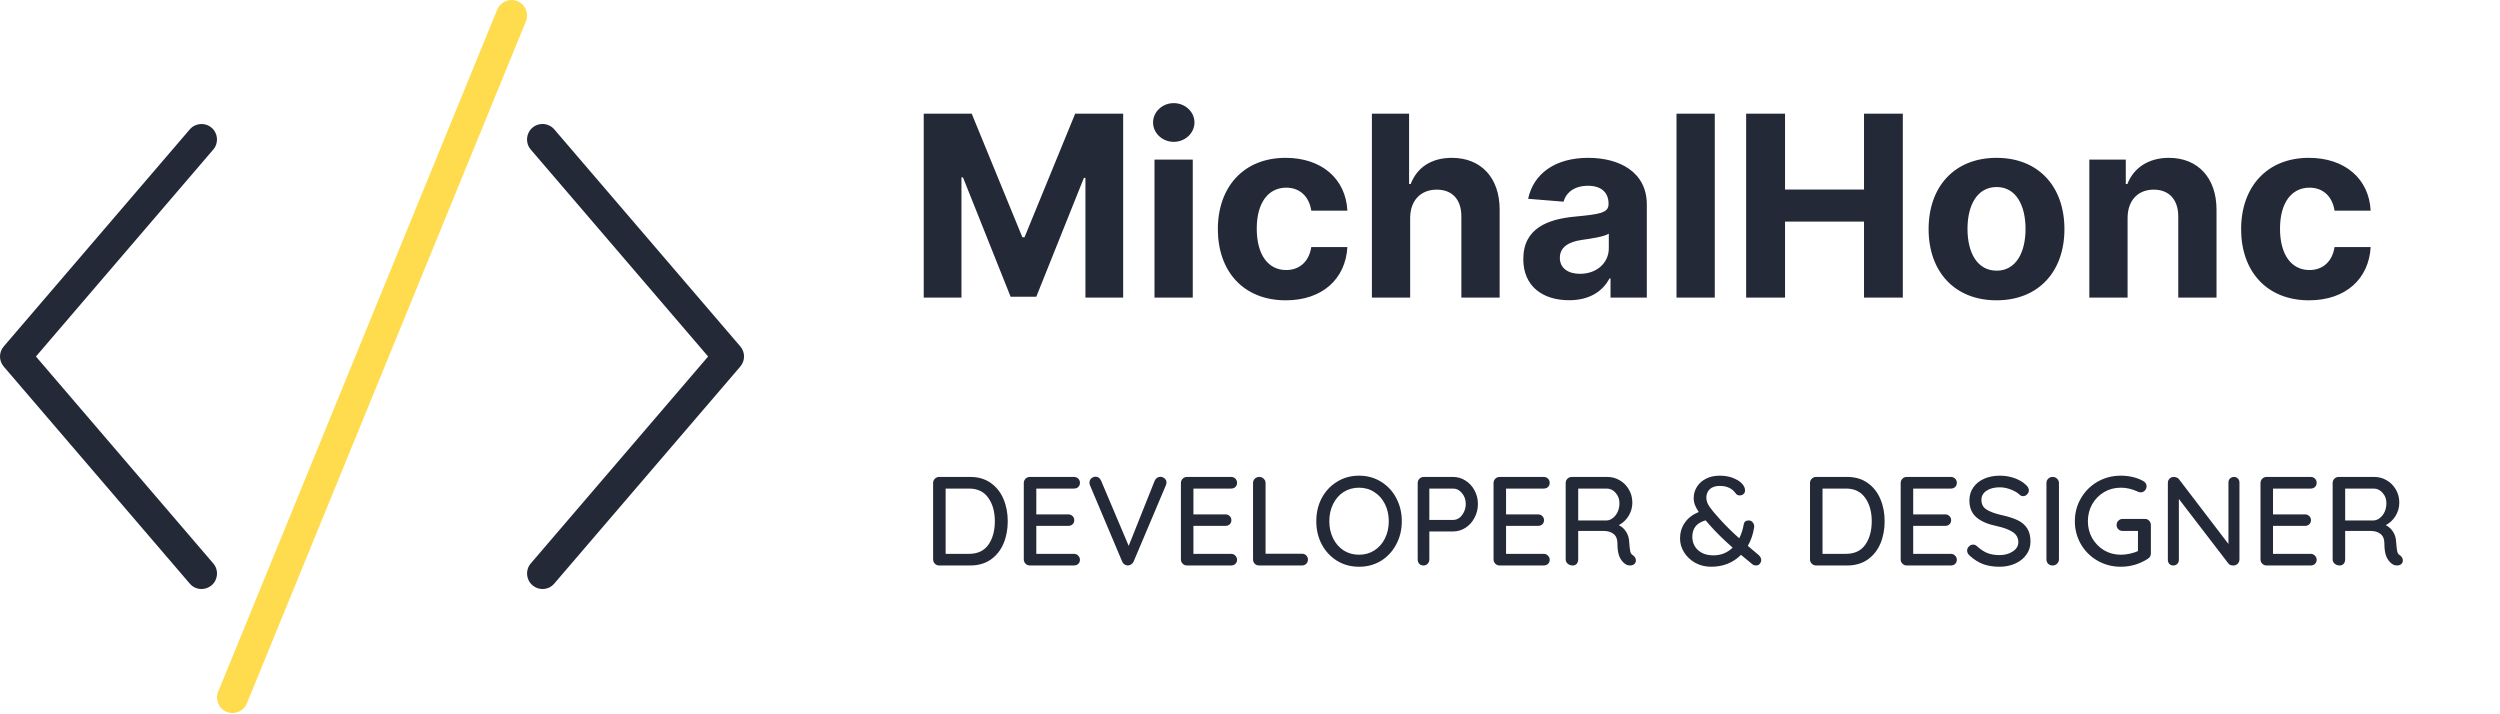 <svg width="336" height="96" viewBox="0 0 336 96" fill="none" xmlns="http://www.w3.org/2000/svg">
<path d="M31.25 95.832C30.987 95.832 30.72 95.782 30.462 95.677C29.4 95.244 28.887 94.028 29.325 92.961L66.825 1.292C67.263 0.23 68.488 -0.279 69.542 0.155C70.605 0.588 71.117 1.805 70.68 2.871L33.179 94.54C32.85 95.344 32.071 95.832 31.25 95.832Z" fill="#FFDC4E"/>
<path d="M72.917 79.165C72.438 79.165 71.955 78.998 71.563 78.66C70.688 77.91 70.588 76.598 71.338 75.723L95.172 47.914L71.334 20.101C70.584 19.23 70.684 17.913 71.559 17.163C72.434 16.413 73.746 16.513 74.496 17.388L99.497 46.556C100.168 47.335 100.168 48.485 99.497 49.264L74.496 78.431C74.088 78.919 73.505 79.165 72.917 79.165Z" fill="#242938"/>
<path d="M27.083 79.165C26.495 79.165 25.912 78.919 25.504 78.436L0.503 49.268C-0.168 48.489 -0.168 47.339 0.503 46.56L25.504 17.392C26.254 16.517 27.57 16.418 28.441 17.168C29.312 17.913 29.416 19.23 28.662 20.101L4.828 47.914L28.666 75.727C29.416 76.598 29.316 77.915 28.441 78.665C28.045 78.998 27.562 79.165 27.083 79.165Z" fill="#242938"/>
<path d="M130.409 64.1C131.474 64.1 132.387 64.366 133.146 64.899C133.905 65.432 134.478 66.151 134.863 67.058C135.248 67.953 135.441 68.951 135.441 70.05C135.441 71.161 135.248 72.169 134.863 73.076C134.478 73.971 133.905 74.685 133.146 75.218C132.387 75.739 131.474 76 130.409 76H126.227C126 76 125.808 75.921 125.649 75.762C125.49 75.603 125.411 75.411 125.411 75.184V64.916C125.411 64.689 125.49 64.497 125.649 64.338C125.808 64.179 126 64.1 126.227 64.1H130.409ZM130.239 74.436C131.395 74.436 132.262 74.028 132.84 73.212C133.418 72.385 133.707 71.331 133.707 70.05C133.707 68.781 133.412 67.732 132.823 66.905C132.245 66.078 131.384 65.664 130.239 65.664H127.094V74.436H130.239ZM144.329 74.436C144.567 74.436 144.759 74.515 144.907 74.674C145.065 74.833 145.145 75.02 145.145 75.235C145.145 75.462 145.065 75.649 144.907 75.796C144.759 75.932 144.567 76 144.329 76H138.413C138.186 76 137.993 75.921 137.835 75.762C137.676 75.603 137.597 75.411 137.597 75.184V64.916C137.597 64.689 137.676 64.497 137.835 64.338C137.993 64.179 138.186 64.1 138.413 64.1H144.329C144.567 64.1 144.759 64.174 144.907 64.321C145.065 64.468 145.145 64.661 145.145 64.899C145.145 65.126 145.065 65.313 144.907 65.46C144.759 65.596 144.567 65.664 144.329 65.664H139.28V69.132H143.564C143.802 69.132 143.994 69.206 144.142 69.353C144.3 69.5 144.38 69.687 144.38 69.914C144.38 70.152 144.3 70.339 144.142 70.475C143.994 70.611 143.802 70.679 143.564 70.679H139.28V74.436H144.329ZM155.945 64.083C156.172 64.083 156.364 64.157 156.523 64.304C156.693 64.451 156.778 64.633 156.778 64.848C156.778 64.961 156.75 65.086 156.693 65.222L152.358 75.473C152.279 75.643 152.165 75.773 152.018 75.864C151.871 75.955 151.718 76 151.559 76C151.412 75.989 151.27 75.943 151.134 75.864C151.009 75.773 150.907 75.649 150.828 75.49L146.493 65.222C146.448 65.131 146.425 65.012 146.425 64.865C146.425 64.627 146.51 64.434 146.68 64.287C146.85 64.14 147.037 64.066 147.241 64.066C147.581 64.066 147.83 64.247 147.989 64.61L151.695 73.365L155.197 64.593C155.276 64.434 155.378 64.31 155.503 64.219C155.639 64.128 155.786 64.083 155.945 64.083ZM165.446 74.436C165.684 74.436 165.876 74.515 166.024 74.674C166.182 74.833 166.262 75.02 166.262 75.235C166.262 75.462 166.182 75.649 166.024 75.796C165.876 75.932 165.684 76 165.446 76H159.53C159.303 76 159.11 75.921 158.952 75.762C158.793 75.603 158.714 75.411 158.714 75.184V64.916C158.714 64.689 158.793 64.497 158.952 64.338C159.11 64.179 159.303 64.1 159.53 64.1H165.446C165.684 64.1 165.876 64.174 166.024 64.321C166.182 64.468 166.262 64.661 166.262 64.899C166.262 65.126 166.182 65.313 166.024 65.46C165.876 65.596 165.684 65.664 165.446 65.664H160.397V69.132H164.681C164.919 69.132 165.111 69.206 165.259 69.353C165.417 69.5 165.497 69.687 165.497 69.914C165.497 70.152 165.417 70.339 165.259 70.475C165.111 70.611 164.919 70.679 164.681 70.679H160.397V74.436H165.446ZM174.971 74.419C175.209 74.419 175.402 74.493 175.549 74.64C175.708 74.787 175.787 74.98 175.787 75.218C175.787 75.445 175.708 75.632 175.549 75.779C175.402 75.926 175.209 76 174.971 76H169.225C168.987 76 168.789 75.921 168.63 75.762C168.483 75.603 168.409 75.411 168.409 75.184V64.916C168.409 64.689 168.488 64.497 168.647 64.338C168.806 64.179 169.01 64.1 169.259 64.1C169.486 64.1 169.678 64.179 169.837 64.338C170.007 64.497 170.092 64.689 170.092 64.916V74.419H174.971ZM188.402 70.05C188.402 71.195 188.152 72.232 187.654 73.161C187.166 74.09 186.486 74.827 185.614 75.371C184.741 75.904 183.755 76.17 182.656 76.17C181.556 76.17 180.57 75.904 179.698 75.371C178.825 74.827 178.139 74.09 177.641 73.161C177.153 72.232 176.91 71.195 176.91 70.05C176.91 68.905 177.153 67.868 177.641 66.939C178.139 66.01 178.825 65.279 179.698 64.746C180.57 64.202 181.556 63.93 182.656 63.93C183.755 63.93 184.741 64.202 185.614 64.746C186.486 65.279 187.166 66.01 187.654 66.939C188.152 67.868 188.402 68.905 188.402 70.05ZM186.651 70.05C186.651 69.2 186.481 68.435 186.141 67.755C185.801 67.064 185.325 66.525 184.713 66.14C184.112 65.743 183.426 65.545 182.656 65.545C181.885 65.545 181.194 65.738 180.582 66.123C179.981 66.508 179.511 67.047 179.171 67.738C178.831 68.418 178.661 69.189 178.661 70.05C178.661 70.9 178.831 71.671 179.171 72.362C179.511 73.042 179.981 73.58 180.582 73.977C181.194 74.362 181.885 74.555 182.656 74.555C183.426 74.555 184.112 74.362 184.713 73.977C185.325 73.58 185.801 73.042 186.141 72.362C186.481 71.671 186.651 70.9 186.651 70.05ZM195.299 64.1C195.9 64.1 196.455 64.264 196.965 64.593C197.475 64.91 197.877 65.347 198.172 65.902C198.478 66.457 198.631 67.069 198.631 67.738C198.631 68.407 198.478 69.024 198.172 69.591C197.877 70.158 197.475 70.605 196.965 70.934C196.455 71.263 195.9 71.427 195.299 71.427H192.103V75.184C192.103 75.411 192.029 75.603 191.882 75.762C191.735 75.921 191.548 76 191.321 76C191.083 76 190.89 75.926 190.743 75.779C190.607 75.62 190.539 75.422 190.539 75.184V64.916C190.539 64.689 190.618 64.497 190.777 64.338C190.936 64.179 191.128 64.1 191.355 64.1H195.299ZM195.299 69.88C195.605 69.88 195.888 69.784 196.149 69.591C196.41 69.387 196.614 69.121 196.761 68.792C196.92 68.463 196.999 68.112 196.999 67.738C196.999 67.16 196.829 66.673 196.489 66.276C196.16 65.868 195.764 65.664 195.299 65.664H192.103V69.88H195.299ZM207.464 74.436C207.702 74.436 207.895 74.515 208.042 74.674C208.201 74.833 208.28 75.02 208.28 75.235C208.28 75.462 208.201 75.649 208.042 75.796C207.895 75.932 207.702 76 207.464 76H201.548C201.322 76 201.129 75.921 200.97 75.762C200.812 75.603 200.732 75.411 200.732 75.184V64.916C200.732 64.689 200.812 64.497 200.97 64.338C201.129 64.179 201.322 64.1 201.548 64.1H207.464C207.702 64.1 207.895 64.174 208.042 64.321C208.201 64.468 208.28 64.661 208.28 64.899C208.28 65.126 208.201 65.313 208.042 65.46C207.895 65.596 207.702 65.664 207.464 65.664H202.415V69.132H206.699C206.937 69.132 207.13 69.206 207.277 69.353C207.436 69.5 207.515 69.687 207.515 69.914C207.515 70.152 207.436 70.339 207.277 70.475C207.13 70.611 206.937 70.679 206.699 70.679H202.415V74.436H207.464ZM219.489 74.64C219.602 74.719 219.693 74.821 219.761 74.946C219.829 75.059 219.863 75.178 219.863 75.303C219.863 75.541 219.783 75.717 219.625 75.83C219.477 75.943 219.296 76 219.081 76C218.865 76 218.684 75.955 218.537 75.864C218.197 75.671 217.919 75.36 217.704 74.929C217.488 74.498 217.381 73.864 217.381 73.025C217.381 72.458 217.211 72.039 216.871 71.767C216.531 71.495 216.089 71.359 215.545 71.359H212.111V75.184C212.111 75.422 212.043 75.62 211.907 75.779C211.771 75.926 211.595 76 211.38 76C211.119 76 210.892 75.921 210.7 75.762C210.518 75.603 210.428 75.411 210.428 75.184V64.916C210.428 64.689 210.507 64.497 210.666 64.338C210.824 64.179 211.017 64.1 211.244 64.1H216.021C216.633 64.1 217.194 64.253 217.704 64.559C218.214 64.854 218.622 65.267 218.928 65.8C219.234 66.321 219.387 66.911 219.387 67.568C219.387 68.203 219.217 68.798 218.877 69.353C218.537 69.897 218.1 70.305 217.568 70.577C217.987 70.792 218.316 71.093 218.554 71.478C218.803 71.863 218.939 72.311 218.962 72.821C219.007 73.467 219.058 73.909 219.115 74.147C219.171 74.374 219.296 74.538 219.489 74.64ZM215.987 69.948C216.27 69.925 216.536 69.812 216.786 69.608C217.046 69.404 217.256 69.132 217.415 68.792C217.573 68.441 217.653 68.05 217.653 67.619C217.653 67.075 217.483 66.616 217.143 66.242C216.814 65.857 216.412 65.664 215.936 65.664H212.111V69.948H215.987ZM236.353 74.589C236.591 74.804 236.71 75.037 236.71 75.286C236.71 75.445 236.648 75.603 236.523 75.762C236.398 75.921 236.234 76 236.03 76C235.837 76 235.679 75.955 235.554 75.864L233.99 74.572C232.925 75.637 231.587 76.17 229.978 76.17C229.196 76.17 228.482 75.994 227.836 75.643C227.201 75.28 226.703 74.81 226.34 74.232C225.977 73.643 225.796 73.025 225.796 72.379C225.796 71.586 226.006 70.883 226.425 70.271C226.844 69.648 227.473 69.16 228.312 68.809C228.085 68.48 227.915 68.169 227.802 67.874C227.689 67.579 227.632 67.273 227.632 66.956C227.632 66.401 227.774 65.896 228.057 65.443C228.34 64.978 228.748 64.61 229.281 64.338C229.814 64.066 230.431 63.93 231.134 63.93C231.916 63.93 232.602 64.072 233.191 64.355C233.792 64.627 234.2 64.978 234.415 65.409C234.494 65.568 234.534 65.743 234.534 65.936C234.534 66.117 234.466 66.27 234.33 66.395C234.205 66.52 234.035 66.582 233.82 66.582C233.571 66.582 233.389 66.491 233.276 66.31C233.038 65.97 232.743 65.721 232.392 65.562C232.052 65.392 231.633 65.307 231.134 65.307C230.556 65.307 230.108 65.454 229.791 65.749C229.485 66.044 229.332 66.423 229.332 66.888C229.332 67.296 229.479 67.71 229.774 68.129C230.069 68.548 230.488 69.053 231.032 69.642L231.338 69.982C231.995 70.707 232.8 71.495 233.752 72.345C234.047 71.767 234.251 71.132 234.364 70.441C234.421 70.112 234.647 69.948 235.044 69.948C235.271 69.948 235.452 70.044 235.588 70.237C235.735 70.418 235.792 70.634 235.758 70.883C235.611 71.812 235.327 72.64 234.908 73.365C235.373 73.773 235.854 74.181 236.353 74.589ZM230.301 74.64C231.298 74.64 232.154 74.294 232.868 73.603C231.655 72.538 230.63 71.529 229.791 70.577C229.632 70.407 229.445 70.192 229.23 69.931C228.584 70.124 228.125 70.407 227.853 70.781C227.581 71.155 227.445 71.608 227.445 72.141C227.445 72.583 227.547 72.991 227.751 73.365C227.955 73.739 228.272 74.045 228.703 74.283C229.134 74.521 229.666 74.64 230.301 74.64ZM248.263 64.1C249.329 64.1 250.241 64.366 251 64.899C251.76 65.432 252.332 66.151 252.717 67.058C253.103 67.953 253.295 68.951 253.295 70.05C253.295 71.161 253.103 72.169 252.717 73.076C252.332 73.971 251.76 74.685 251 75.218C250.241 75.739 249.329 76 248.263 76H244.081C243.855 76 243.662 75.921 243.503 75.762C243.345 75.603 243.265 75.411 243.265 75.184V64.916C243.265 64.689 243.345 64.497 243.503 64.338C243.662 64.179 243.855 64.1 244.081 64.1H248.263ZM248.093 74.436C249.249 74.436 250.116 74.028 250.694 73.212C251.272 72.385 251.561 71.331 251.561 70.05C251.561 68.781 251.267 67.732 250.677 66.905C250.099 66.078 249.238 65.664 248.093 65.664H244.948V74.436H248.093ZM262.183 74.436C262.421 74.436 262.614 74.515 262.761 74.674C262.92 74.833 262.999 75.02 262.999 75.235C262.999 75.462 262.92 75.649 262.761 75.796C262.614 75.932 262.421 76 262.183 76H256.267C256.04 76 255.848 75.921 255.689 75.762C255.53 75.603 255.451 75.411 255.451 75.184V64.916C255.451 64.689 255.53 64.497 255.689 64.338C255.848 64.179 256.04 64.1 256.267 64.1H262.183C262.421 64.1 262.614 64.174 262.761 64.321C262.92 64.468 262.999 64.661 262.999 64.899C262.999 65.126 262.92 65.313 262.761 65.46C262.614 65.596 262.421 65.664 262.183 65.664H257.134V69.132H261.418C261.656 69.132 261.849 69.206 261.996 69.353C262.155 69.5 262.234 69.687 262.234 69.914C262.234 70.152 262.155 70.339 261.996 70.475C261.849 70.611 261.656 70.679 261.418 70.679H257.134V74.436H262.183ZM268.75 76.17C267.923 76.17 267.192 76.057 266.557 75.83C265.923 75.592 265.316 75.212 264.738 74.691C264.5 74.487 264.381 74.255 264.381 73.994C264.381 73.79 264.461 73.609 264.619 73.45C264.778 73.28 264.965 73.195 265.18 73.195C265.373 73.195 265.537 73.257 265.673 73.382C266.127 73.801 266.591 74.113 267.067 74.317C267.555 74.51 268.104 74.606 268.716 74.606C269.43 74.606 270.031 74.442 270.518 74.113C271.017 73.784 271.266 73.371 271.266 72.872C271.255 72.283 271.006 71.829 270.518 71.512C270.042 71.183 269.311 70.911 268.325 70.696C267.158 70.458 266.257 70.067 265.622 69.523C264.999 68.979 264.687 68.225 264.687 67.262C264.687 66.593 264.863 66.01 265.214 65.511C265.566 65.001 266.053 64.61 266.676 64.338C267.3 64.066 268.002 63.93 268.784 63.93C269.487 63.93 270.15 64.043 270.773 64.27C271.397 64.497 271.901 64.797 272.286 65.171C272.547 65.398 272.677 65.641 272.677 65.902C272.677 66.106 272.598 66.287 272.439 66.446C272.292 66.605 272.111 66.684 271.895 66.684C271.737 66.684 271.606 66.639 271.504 66.548C271.21 66.253 270.802 66.004 270.28 65.8C269.759 65.596 269.26 65.494 268.784 65.494C268.025 65.494 267.419 65.653 266.965 65.97C266.523 66.276 266.302 66.684 266.302 67.194C266.302 67.749 266.523 68.174 266.965 68.469C267.419 68.764 268.087 69.013 268.971 69.217C269.855 69.41 270.575 69.636 271.13 69.897C271.697 70.158 272.133 70.52 272.439 70.985C272.745 71.45 272.898 72.056 272.898 72.804C272.898 73.461 272.711 74.045 272.337 74.555C271.975 75.065 271.476 75.462 270.841 75.745C270.207 76.028 269.51 76.17 268.75 76.17ZM276.724 75.167C276.724 75.405 276.639 75.603 276.469 75.762C276.299 75.921 276.101 76 275.874 76C275.625 76 275.421 75.921 275.262 75.762C275.115 75.603 275.041 75.405 275.041 75.167V64.916C275.041 64.689 275.12 64.497 275.279 64.338C275.438 64.179 275.642 64.1 275.891 64.1C276.118 64.1 276.31 64.179 276.469 64.338C276.639 64.497 276.724 64.689 276.724 64.916V75.167ZM288.278 69.744C288.505 69.744 288.692 69.823 288.839 69.982C288.998 70.141 289.077 70.333 289.077 70.56V74.385C289.077 74.691 288.941 74.929 288.669 75.099C288.148 75.439 287.575 75.705 286.952 75.898C286.329 76.079 285.688 76.17 285.031 76.17C283.898 76.17 282.855 75.898 281.903 75.354C280.962 74.81 280.22 74.073 279.676 73.144C279.132 72.203 278.86 71.172 278.86 70.05C278.86 68.928 279.132 67.902 279.676 66.973C280.22 66.032 280.962 65.29 281.903 64.746C282.855 64.202 283.898 63.93 285.031 63.93C285.598 63.93 286.142 63.992 286.663 64.117C287.196 64.242 287.672 64.429 288.091 64.678C288.227 64.757 288.329 64.854 288.397 64.967C288.465 65.08 288.499 65.205 288.499 65.341C288.499 65.568 288.42 65.766 288.261 65.936C288.114 66.095 287.932 66.174 287.717 66.174C287.547 66.174 287.4 66.134 287.275 66.055C286.538 65.715 285.79 65.545 285.031 65.545C284.215 65.545 283.467 65.743 282.787 66.14C282.118 66.537 281.586 67.081 281.189 67.772C280.804 68.463 280.611 69.223 280.611 70.05C280.611 70.877 280.804 71.637 281.189 72.328C281.586 73.008 282.118 73.552 282.787 73.96C283.467 74.357 284.215 74.555 285.031 74.555C285.416 74.555 285.819 74.51 286.238 74.419C286.669 74.328 287.037 74.209 287.343 74.062V71.359H285.286C285.059 71.359 284.867 71.285 284.708 71.138C284.549 70.979 284.47 70.787 284.47 70.56C284.47 70.322 284.549 70.129 284.708 69.982C284.867 69.823 285.059 69.744 285.286 69.744H288.278ZM300.251 64.1C300.467 64.1 300.642 64.174 300.778 64.321C300.914 64.457 300.982 64.633 300.982 64.848V75.167C300.982 75.405 300.903 75.603 300.744 75.762C300.597 75.921 300.404 76 300.166 76C300.042 76 299.917 75.983 299.792 75.949C299.679 75.904 299.588 75.841 299.52 75.762L292.839 67.058V75.252C292.839 75.467 292.766 75.649 292.618 75.796C292.482 75.932 292.307 76 292.091 76C291.876 76 291.7 75.932 291.564 75.796C291.428 75.649 291.36 75.467 291.36 75.252V64.916C291.36 64.678 291.434 64.485 291.581 64.338C291.74 64.179 291.933 64.1 292.159 64.1C292.295 64.1 292.426 64.128 292.55 64.185C292.675 64.23 292.771 64.298 292.839 64.389L299.503 73.11V64.848C299.503 64.633 299.571 64.457 299.707 64.321C299.855 64.174 300.036 64.1 300.251 64.1ZM310.543 74.436C310.781 74.436 310.974 74.515 311.121 74.674C311.28 74.833 311.359 75.02 311.359 75.235C311.359 75.462 311.28 75.649 311.121 75.796C310.974 75.932 310.781 76 310.543 76H304.627C304.401 76 304.208 75.921 304.049 75.762C303.891 75.603 303.811 75.411 303.811 75.184V64.916C303.811 64.689 303.891 64.497 304.049 64.338C304.208 64.179 304.401 64.1 304.627 64.1H310.543C310.781 64.1 310.974 64.174 311.121 64.321C311.28 64.468 311.359 64.661 311.359 64.899C311.359 65.126 311.28 65.313 311.121 65.46C310.974 65.596 310.781 65.664 310.543 65.664H305.494V69.132H309.778C310.016 69.132 310.209 69.206 310.356 69.353C310.515 69.5 310.594 69.687 310.594 69.914C310.594 70.152 310.515 70.339 310.356 70.475C310.209 70.611 310.016 70.679 309.778 70.679H305.494V74.436H310.543ZM322.568 74.64C322.681 74.719 322.772 74.821 322.84 74.946C322.908 75.059 322.942 75.178 322.942 75.303C322.942 75.541 322.862 75.717 322.704 75.83C322.556 75.943 322.375 76 322.16 76C321.944 76 321.763 75.955 321.616 75.864C321.276 75.671 320.998 75.36 320.783 74.929C320.567 74.498 320.46 73.864 320.46 73.025C320.46 72.458 320.29 72.039 319.95 71.767C319.61 71.495 319.168 71.359 318.624 71.359H315.19V75.184C315.19 75.422 315.122 75.62 314.986 75.779C314.85 75.926 314.674 76 314.459 76C314.198 76 313.971 75.921 313.779 75.762C313.597 75.603 313.507 75.411 313.507 75.184V64.916C313.507 64.689 313.586 64.497 313.745 64.338C313.903 64.179 314.096 64.1 314.323 64.1H319.1C319.712 64.1 320.273 64.253 320.783 64.559C321.293 64.854 321.701 65.267 322.007 65.8C322.313 66.321 322.466 66.911 322.466 67.568C322.466 68.203 322.296 68.798 321.956 69.353C321.616 69.897 321.179 70.305 320.647 70.577C321.066 70.792 321.395 71.093 321.633 71.478C321.882 71.863 322.018 72.311 322.041 72.821C322.086 73.467 322.137 73.909 322.194 74.147C322.25 74.374 322.375 74.538 322.568 74.64ZM319.066 69.948C319.349 69.925 319.615 69.812 319.865 69.608C320.125 69.404 320.335 69.132 320.494 68.792C320.652 68.441 320.732 68.05 320.732 67.619C320.732 67.075 320.562 66.616 320.222 66.242C319.893 65.857 319.491 65.664 319.015 65.664H315.19V69.948H319.066Z" fill="#242938"/>
<path d="M124.149 15.273V40H129.22V23.845H129.425L135.825 39.879H139.278L145.677 23.905H145.882V40H150.953V15.273H144.506L137.696 31.886H137.406L130.597 15.273H124.149ZM155.164 40H160.307V21.454H155.164V40ZM157.748 19.064C159.281 19.064 160.537 17.893 160.537 16.456C160.537 15.031 159.281 13.86 157.748 13.86C156.226 13.86 154.971 15.031 154.971 16.456C154.971 17.893 156.226 19.064 157.748 19.064ZM172.807 40.362C177.745 40.362 180.848 37.465 181.089 33.202H176.236C175.934 35.182 174.63 36.293 172.867 36.293C170.464 36.293 168.907 34.277 168.907 30.727C168.907 27.226 170.477 25.222 172.867 25.222C174.751 25.222 175.958 26.465 176.236 28.312H181.089C180.872 24.026 177.624 21.213 172.783 21.213C167.156 21.213 163.679 25.113 163.679 30.8C163.679 36.438 167.096 40.362 172.807 40.362ZM189.526 29.278C189.538 26.888 190.999 25.487 193.1 25.487C195.189 25.487 196.42 26.827 196.408 29.109V40H201.552V28.192C201.564 23.845 199.004 21.213 195.14 21.213C192.327 21.213 190.444 22.541 189.599 24.727H189.381V15.273H184.383V40H189.526V29.278ZM210.888 40.35C213.629 40.35 215.403 39.155 216.309 37.428H216.454V40H221.332V27.491C221.332 23.072 217.589 21.213 213.46 21.213C209.016 21.213 206.094 23.338 205.382 26.719L210.139 27.105C210.489 25.874 211.588 24.968 213.435 24.968C215.186 24.968 216.188 25.849 216.188 27.371V27.443C216.188 28.639 214.92 28.796 211.697 29.109C208.026 29.447 204.73 30.679 204.73 34.82C204.73 38.491 207.35 40.35 210.888 40.35ZM212.361 36.8C210.779 36.8 209.644 36.064 209.644 34.651C209.644 33.202 210.839 32.49 212.651 32.236C213.773 32.08 215.609 31.814 216.224 31.403V33.371C216.224 35.315 214.619 36.8 212.361 36.8ZM230.466 15.273H225.322V40H230.466V15.273ZM234.682 40H239.91V29.785H250.523V40H255.739V15.273H250.523V25.475H239.91V15.273H234.682V40ZM268.332 40.362C273.959 40.362 277.46 36.511 277.46 30.8C277.46 25.053 273.959 21.213 268.332 21.213C262.706 21.213 259.204 25.053 259.204 30.8C259.204 36.511 262.706 40.362 268.332 40.362ZM268.356 36.378C265.76 36.378 264.432 33.999 264.432 30.764C264.432 27.528 265.76 25.137 268.356 25.137C270.904 25.137 272.232 27.528 272.232 30.764C272.232 33.999 270.904 36.378 268.356 36.378ZM285.948 29.278C285.96 26.888 287.385 25.487 289.461 25.487C291.526 25.487 292.77 26.84 292.758 29.109V40H297.901V28.192C297.901 23.869 295.366 21.213 291.502 21.213C288.749 21.213 286.757 22.565 285.924 24.727H285.706V21.454H280.805V40H285.948V29.278ZM310.334 40.362C315.272 40.362 318.375 37.465 318.617 33.202H313.763C313.461 35.182 312.157 36.293 310.395 36.293C307.992 36.293 306.434 34.277 306.434 30.727C306.434 27.226 308.004 25.222 310.395 25.222C312.278 25.222 313.485 26.465 313.763 28.312H318.617C318.4 24.026 315.152 21.213 310.31 21.213C304.684 21.213 301.206 25.113 301.206 30.8C301.206 36.438 304.623 40.362 310.334 40.362Z" fill="#242938"/>
</svg>
